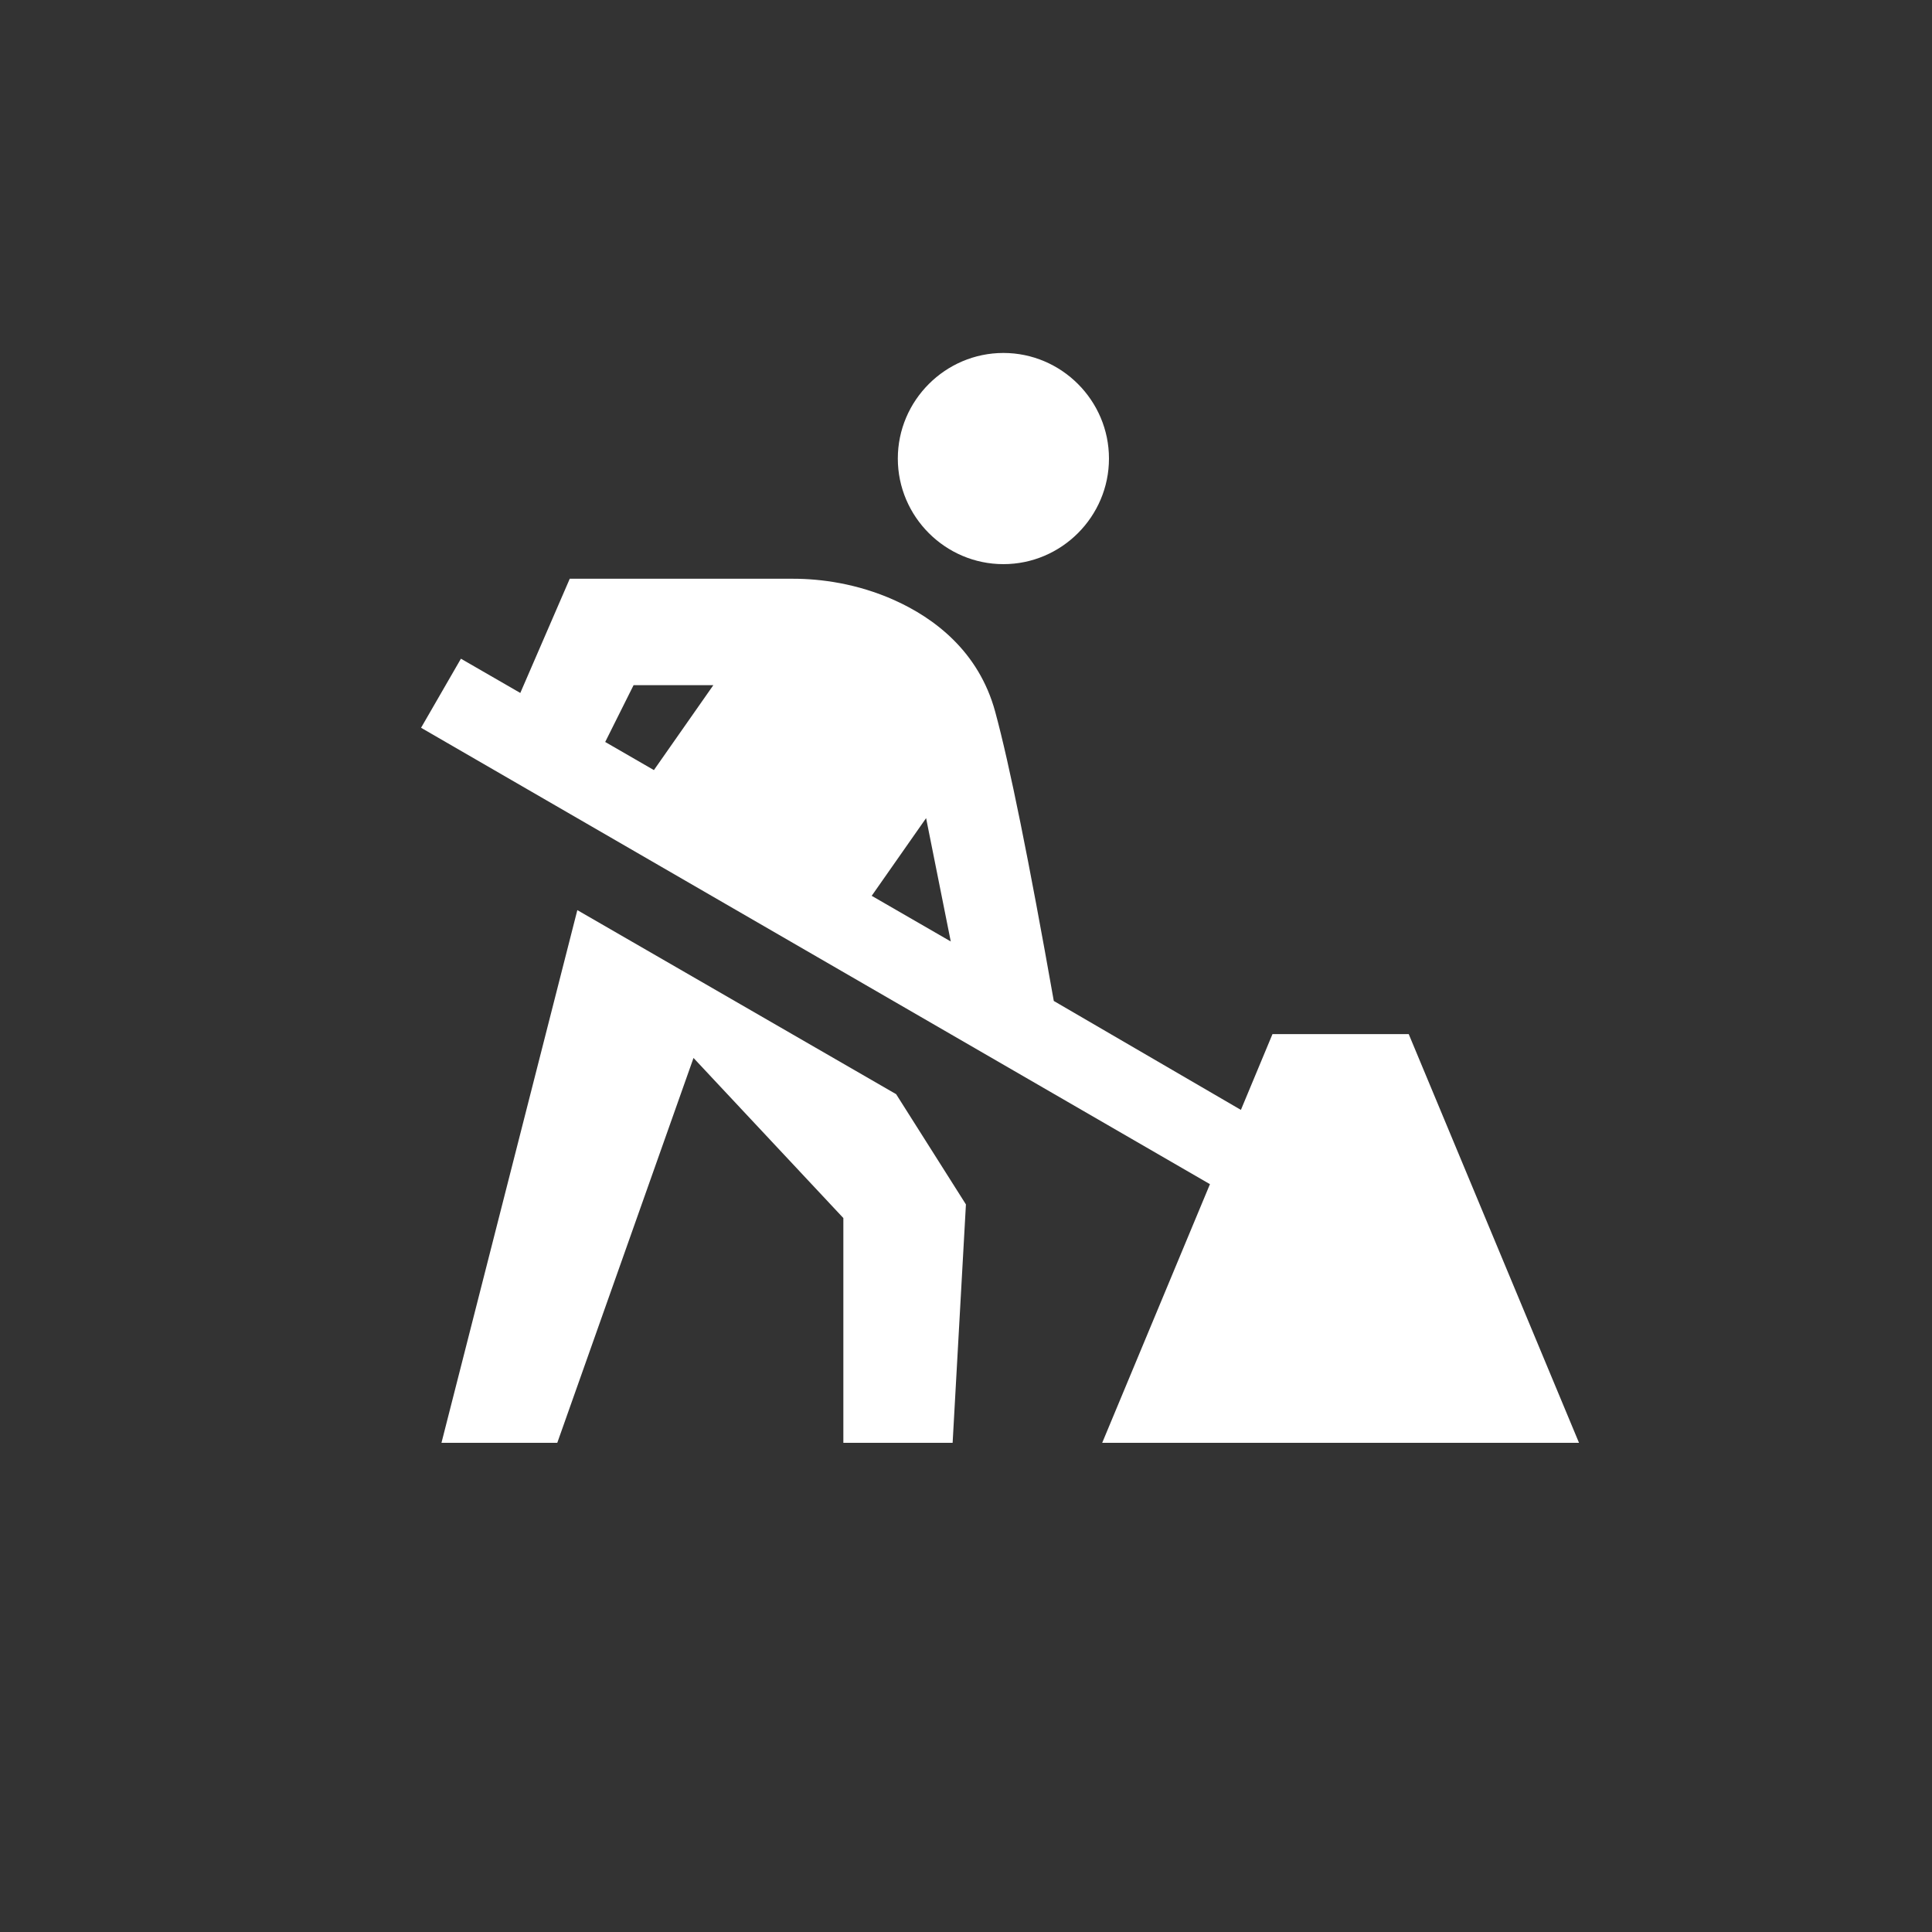 <svg width="52" height="52" viewBox="0 0 52 52" fill="none" xmlns="http://www.w3.org/2000/svg">
<rect x="0" y="0" width="52" height="52" fill="#333333" stroke="none"/>
<path fill-rule="evenodd" clip-rule="evenodd" d="M27.007 15.184C28.57 15.184 29.848 13.905 29.848 12.342C29.848 10.779 28.57 9.5 27.007 9.5C25.444 9.5 24.165 10.779 24.165 12.342C24.165 13.905 25.444 15.184 27.007 15.184ZM19.2 18.441H17.053L16.289 19.97L17.6 20.727L19.2 18.441ZM14.004 18.651L15.335 15.577H21.347C22.085 15.577 23.064 15.703 24.067 16.151C25.149 16.636 26.345 17.534 26.786 19.157C27.17 20.568 27.695 23.163 28.363 26.941L33.399 29.873L34.249 27.833H37.916L42.499 38.833H29.666L32.566 31.872L11.333 19.588L12.406 17.729L14.004 18.651ZM25.998 32.417L24.12 29.45L15.539 24.496L11.882 38.834H14.999L18.666 28.475L22.699 32.784V38.834H25.64L25.998 32.417ZM24.926 22.02L23.462 24.111L25.59 25.34L24.926 22.02Z" fill="white"/>
</svg>
